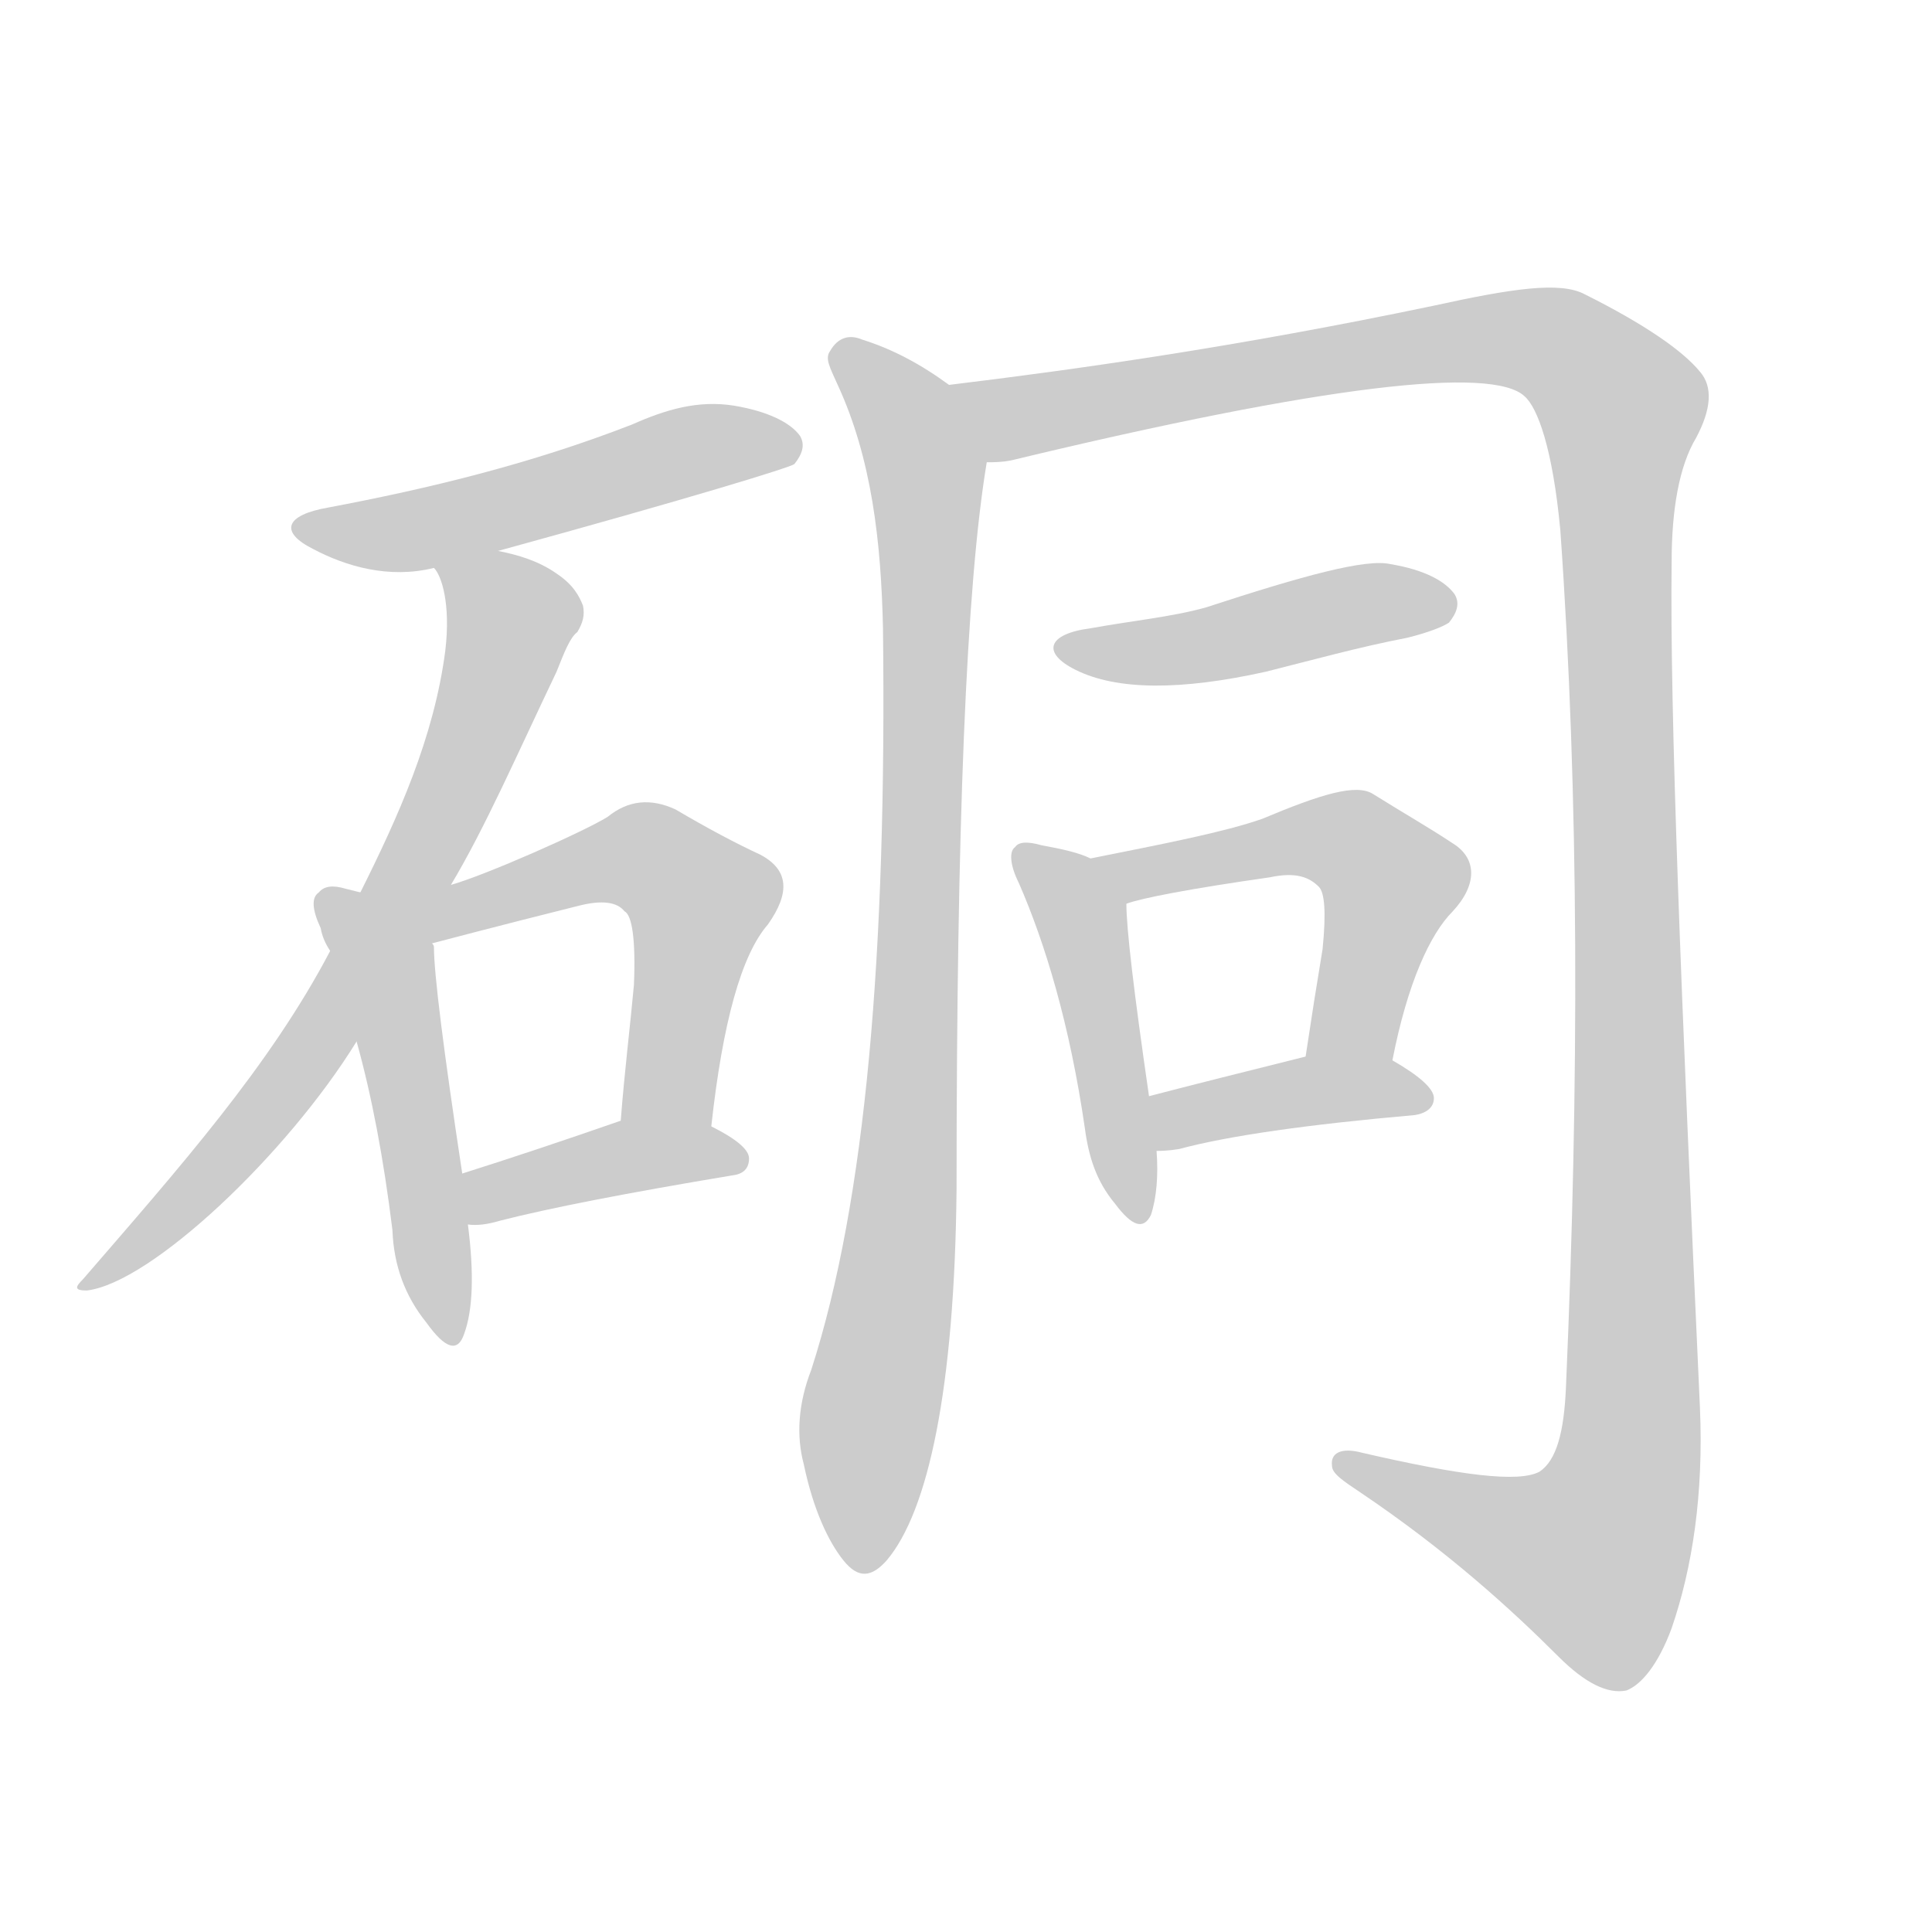 <!--
AnimCJK 2016-2018 Copyright Francois Mizessyn - https://github.com/parsimonhi/animCJK
Derived from:
    MakeMeAHanzi project - https://github.com/skishore/makemeahanzi
    Arphic PL KaitiM GB - https://apps.ubuntu.com/cat/applications/precise/fonts-arphic-gkai00mp/
    Arphic PL UKai - https://apps.ubuntu.com/cat/applications/fonts-arphic-ukai/
You can redistribute and/or modify this file under the terms of the Arphic Public License
as published by Arphic Technology Co., Ltd.
You should have received a copy of this license (the directory "APL") along with this file;
if not, see http://ftp.gnu.org/non-gnu/chinese-fonts-truetype/LICENSE.
-->
<svg id="z30800" class="acjk" version="1.1" viewBox="0 0 1024 1024" xmlns="http://www.w3.org/2000/svg" xmlns:xlink="http://www.w3.org/1999/xlink">
<style>
<![CDATA[
@keyframes z30800k {
	from {
		stroke:#ccc;
		stroke-dashoffset:3334;
	}
	1% {
		stroke:#c00;
		stroke-dashoffset:3334;
	}
	75% {
		stroke:#c00;
		stroke-dashoffset:0;
	}
	to {
		stroke:#000;
	}
}
#z30800 path[clip-path] {
	animation:z30800k 1s linear both;
	stroke-dasharray:3334;
	stroke-width:128;
	stroke-linecap:round;
	fill:none;
}
#z30800 path[clip-path="url(#z30800c1)"] {animation-delay:1s;}
#z30800 path[clip-path="url(#z30800c2)"] {animation-delay:2s;}
#z30800 path[clip-path="url(#z30800c3)"] {animation-delay:3s;}
#z30800 path[clip-path="url(#z30800c4)"] {animation-delay:4s;}
#z30800 path[clip-path="url(#z30800c5)"] {animation-delay:5s;}
#z30800 path[clip-path="url(#z30800c6)"] {animation-delay:6s;}
#z30800 path[clip-path="url(#z30800c7)"] {animation-delay:7s;}
#z30800 path[clip-path="url(#z30800c8)"] {animation-delay:8s;}
#z30800 path[clip-path="url(#z30800c9)"] {animation-delay:9s;}
#z30800 path[clip-path="url(#z30800c10)"] {animation-delay:10s;}
#z30800 path[clip-path="url(#z30800c11)"] {animation-delay:11s;}
#z30800 path {fill:#ccc;}
]]>
</style>
<path id="z30800d1" d="M264 292C366 264 418 248 421 246C425 241 427 236 424 231C419 224 407 218 389 215C370 212 353 217 335 225C281 246 227 259 174 269C151 273 148 282 166 291C183 300 206 307 230 301C253 295 253 295 264 292Z"></path>
<path id="z30800d2" d="M239 469C257 439 274 400 295 356C299 346 302 338 306 335C309 330 310 326 309 321C307 316 304 310 295 304C285 297 274 294 264 292C252 290 224 291 230 301C234 305 239 320 236 345C230 391 211 433 191 473C180 494 180 494 175 504C143 565 95 619 44 678C40 682 39 684 46 684C80 680 152 612 189 552C222 497 222 497 239 469Z"></path>
<path id="z30800d3" d="M191 473Q187 472 183 471Q173 468 169 473Q163 477 170 492Q171 498 175 504C184 536 184 536 189 552Q201 595 208 652Q209 680 226 701Q241 722 246 707Q253 688 248 649C246 631 246 631 245 622Q230 523 230 502Q230 501 229 500C226 485 206 476 191 473Z"></path>
<path id="z30800d4" d="M377 597C383 542 393 506 407 490C419 473 418 461 403 453C390 447 375 439 358 429C345 423 333 424 322 433C309 441 257 464 239 469C223 472 205 473 191 473C175 473 214 503 229 500C233 499 259 492 307 480C319 477 327 478 331 483C335 485 337 498 336 522C334 544 331 568 329 594C329 610 374 613 377 597Z"></path>
<path id="z30800d5" d="M248 649Q255 650 265 647Q304 637 388 623Q397 622 397 614Q397 607 377 597C363 589 344 589 329 594Q283 610 245 622C237 625 239 649 248 649Z"></path>
<path id="z30800d6" d="M503 204C488 193 473 185 457 180C450 177 444 179 440 186C437 190 440 195 444 204C462 243 467 287 468 333C470 505 459 636 430 726C423 744 422 761 426 776C431 800 439 817 447 827C455 837 462 836 470 827C492 801 506 736 507 630C507 439 512 311 523 245C526 230 515 213 503 204Z"></path>
<path id="z30800d7" d="M523 245C527 245 531 245 536 244C702 204 791 194 808 210C815 216 823 238 827 281C837 422 837 574 830 735C829 759 825 774 816 780C805 786 774 782 722 770C711 767 705 770 706 777C706 781 712 785 721 791C767 822 801 853 826 878C840 892 852 898 862 896C870 893 879 882 886 863C897 831 903 792 901 746C891 527 885 378 886 298C886 270 890 247 899 232C907 217 908 205 901 197C892 186 872 172 840 156C827 149 801 153 760 162C655 184 569 196 503 204C488 207 508 245 523 245Z"></path>
<path id="z30800d8" d="M578 333C555 336 552 346 570 355C592 366 626 366 671 356C695 350 720 343 746 338C758 335 765 332 768 330C772 325 774 320 771 315C766 308 755 302 737 299C724 296 691 305 639 322C621 327 600 329 578 333Z"></path>
<path id="z30800d9" d="M578 455C572 452 563 450 552 448C545 446 540 446 538 449C535 451 535 458 540 468C554 500 567 543 575 598C577 613 581 626 591 638C600 650 606 652 610 644C613 635 614 623 613 610C610 591 610 591 609 581C601 526 597 492 597 479C597 469 587 459 578 455Z"></path>
<path id="z30800d10" d="M738 562C746 521 758 495 770 483C783 469 783 455 770 447C758 439 744 431 728 421C719 415 700 421 669 434C649 441 618 447 578 455C568 457 587 482 597 479C605 476 631 471 673 465C687 462 694 465 699 470C702 473 703 483 701 503C698 521 695 540 692 560C689 575 735 577 738 562Z"></path>
<path id="z30800d11" d="M613 610C615 610 619 610 625 609C651 602 693 596 750 591C756 590 760 587 760 582C760 577 752 570 738 562C725 554 707 557 692 560C660 568 632 575 609 581C599 583 603 610 613 610Z"></path>
<defs>
	<clipPath id="z30800c1"><use xlink:href="#z30800d1"></use></clipPath>
	<clipPath id="z30800c2"><use xlink:href="#z30800d2"></use></clipPath>
	<clipPath id="z30800c3"><use xlink:href="#z30800d3"></use></clipPath>
	<clipPath id="z30800c4"><use xlink:href="#z30800d4"></use></clipPath>
	<clipPath id="z30800c5"><use xlink:href="#z30800d5"></use></clipPath>
	<clipPath id="z30800c6"><use xlink:href="#z30800d6"></use></clipPath>
	<clipPath id="z30800c7"><use xlink:href="#z30800d7"></use></clipPath>
	<clipPath id="z30800c8"><use xlink:href="#z30800d8"></use></clipPath>
	<clipPath id="z30800c9"><use xlink:href="#z30800d9"></use></clipPath>
	<clipPath id="z30800c10"><use xlink:href="#z30800d10"></use></clipPath>
	<clipPath id="z30800c11"><use xlink:href="#z30800d11"></use></clipPath>
</defs>
<path pathLength="3333" clip-path="url(#z30800c1)" d="M166 281L416 230"></path>
<path pathLength="3333" clip-path="url(#z30800c2)" d="M238 304L272 336L226 450L150 575L51 678"></path>
<path pathLength="3333" clip-path="url(#z30800c3)" d="M174 475L204 511L235 707"></path>
<path pathLength="3333" clip-path="url(#z30800c4)" d="M 205,481 321,455 370,473 345,594"></path>
<path pathLength="3333" clip-path="url(#z30800c5)" d="M251 641L389 612"></path>
<path pathLength="3333" clip-path="url(#z30800c6)" d="M446 187L492 256L456 828"></path>
<path pathLength="3333" clip-path="url(#z30800c7)" d="M511 206L548 220L798 178L862 220L855 808L836 846L711 777"></path>
<path pathLength="3333" clip-path="url(#z30800c8)" d="M568 344L766 320"></path>
<path pathLength="3333" clip-path="url(#z30800c9)" d="M544 453L574 491L604 641"></path>
<path pathLength="3333" clip-path="url(#z30800c10)" d="M588 457L725 453L739 477L704 558"></path>
<path pathLength="3333" clip-path="url(#z30800c11)" d="M619 602L755 582"></path>
</svg>